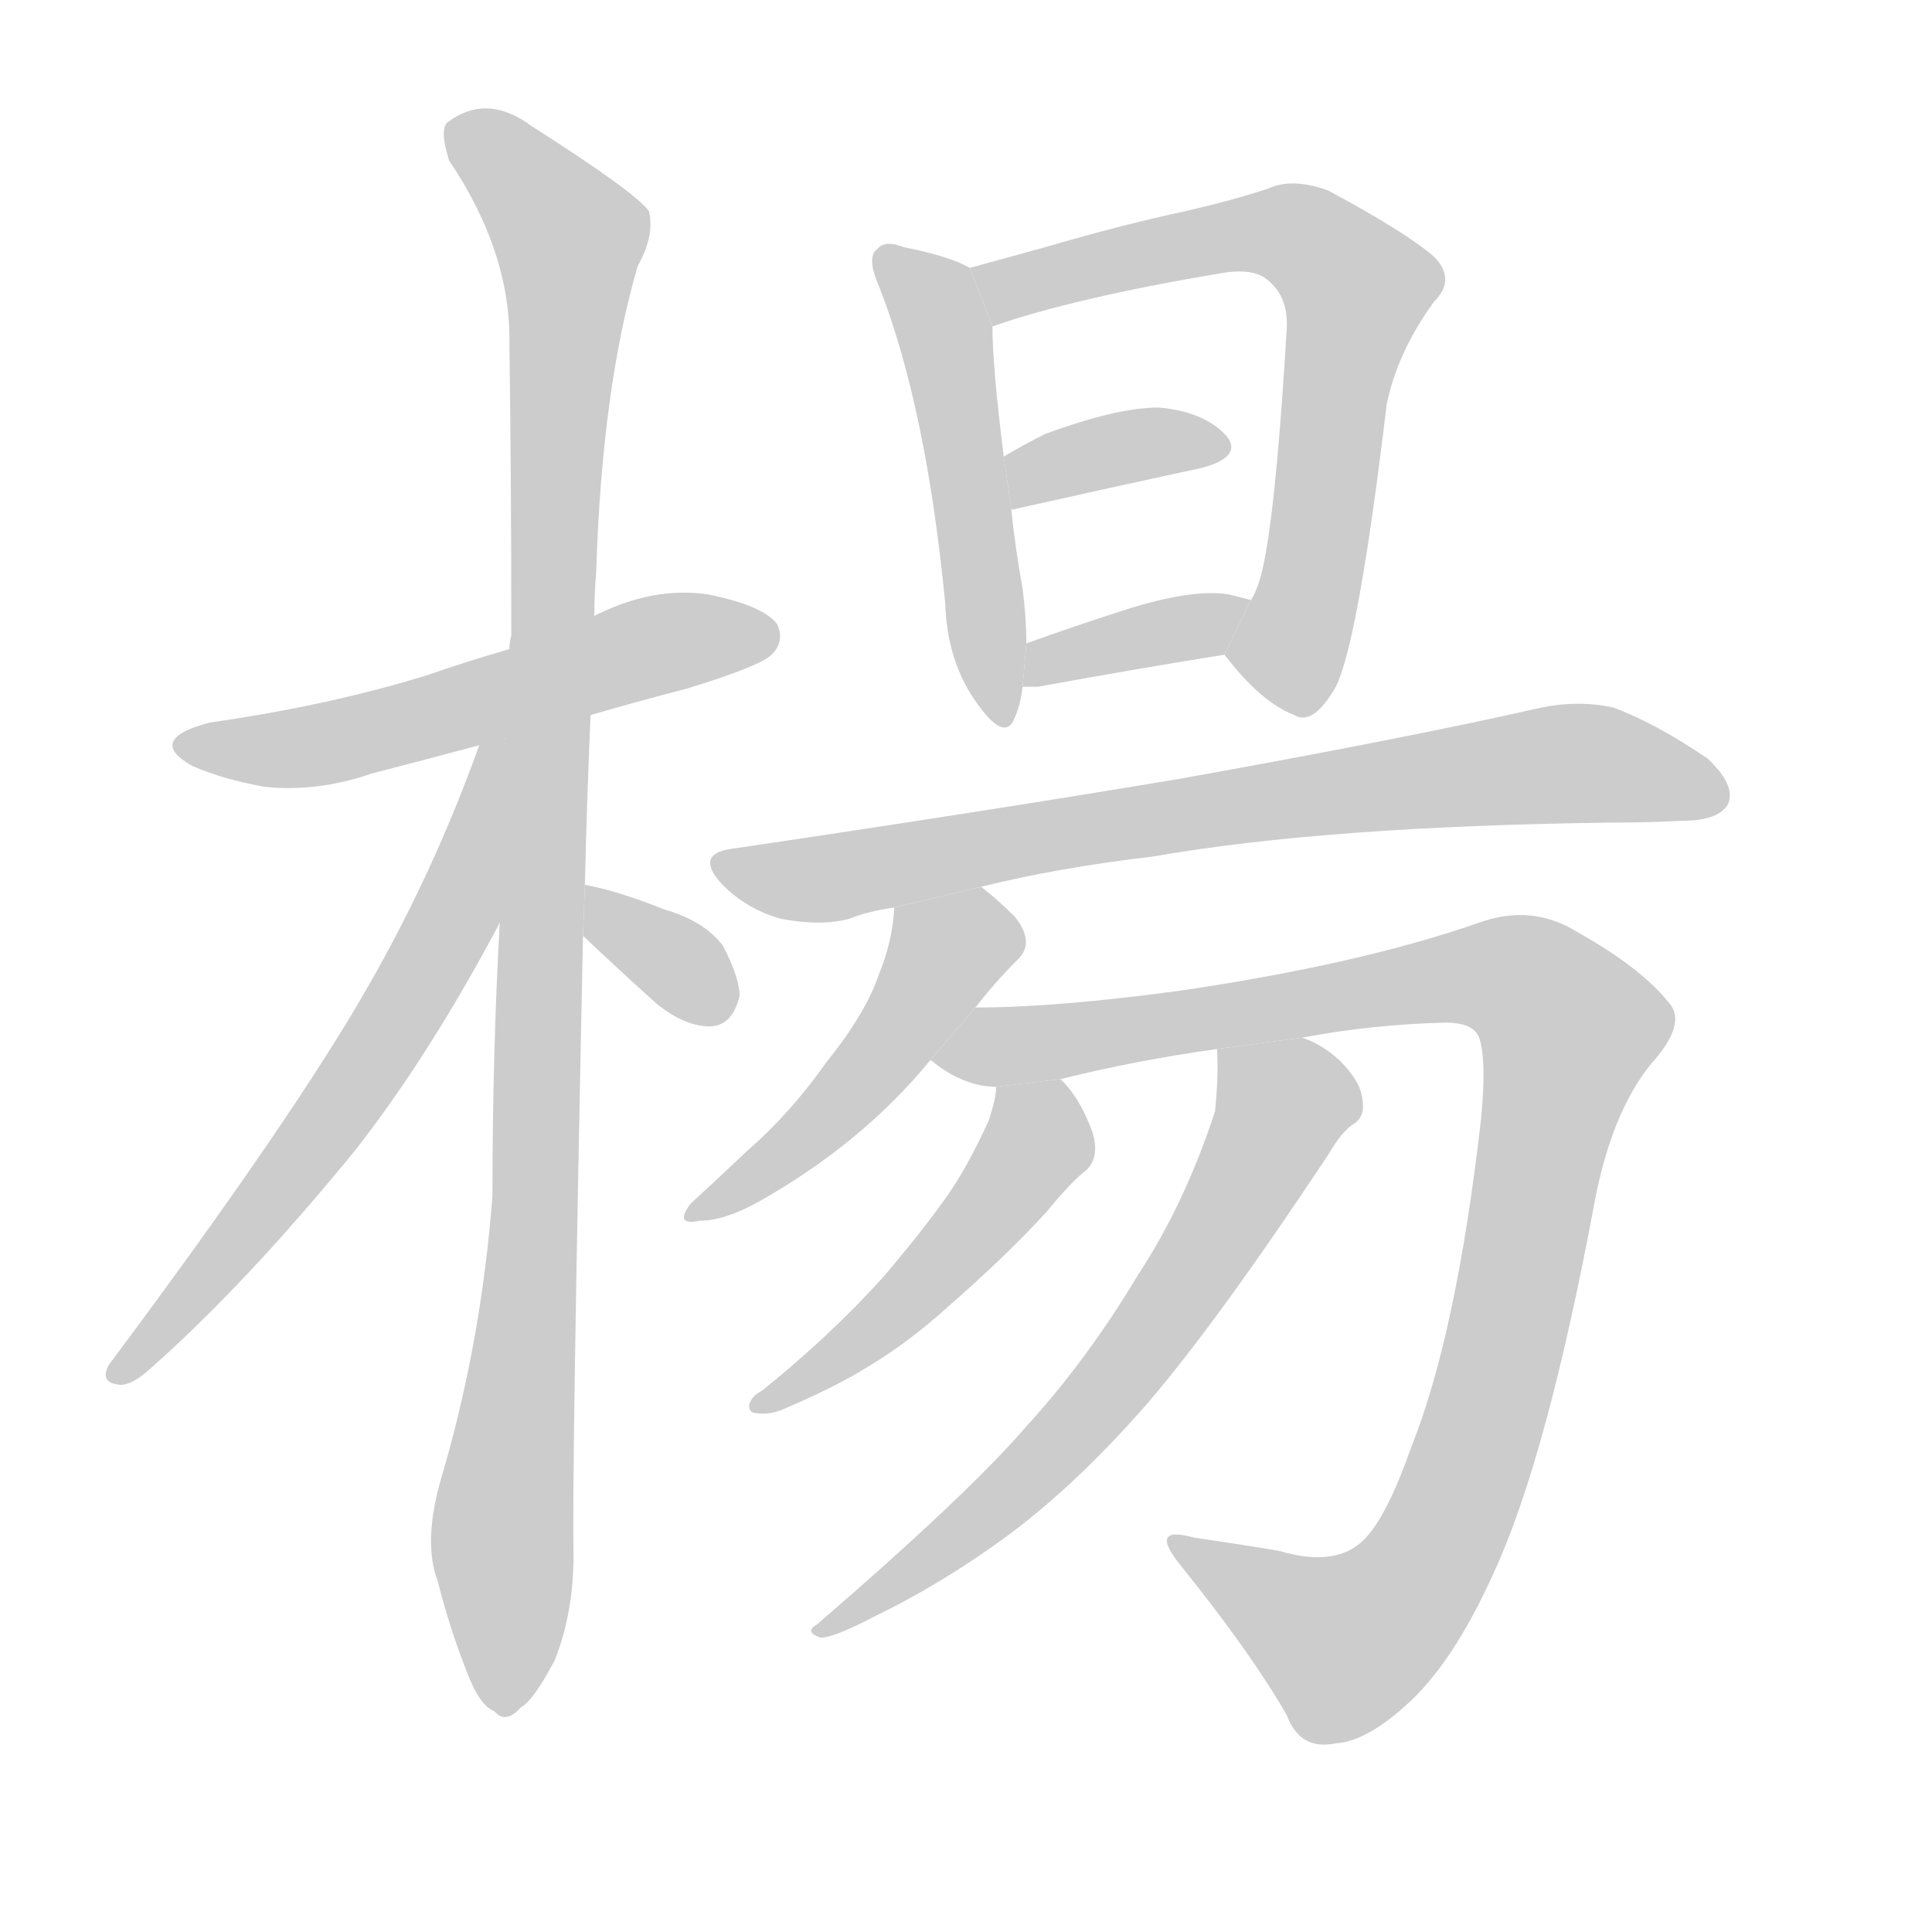 <!--
AnimCJK 2016-2018 Copyright Francois Mizessyn - https://github.com/parsimonhi/animCJK
Derived from:
    MakeMeAHanzi project - https://github.com/skishore/makemeahanzi
    Arphic PL KaitiM GB - https://apps.ubuntu.com/cat/applications/precise/fonts-arphic-gkai00mp/
    Arphic PL UKai - https://apps.ubuntu.com/cat/applications/fonts-arphic-ukai/
You can redistribute and/or modify this file under the terms of the Arphic Public License
as published by Arphic Technology Co., Ltd.
You should have received a copy of this license (the directory "APL") along with this file;
if not, see http://ftp.gnu.org/non-gnu/chinese-fonts-truetype/LICENSE.
-->
<svg id="z26954" class="acjk" version="1.1" viewBox="0 0 1024 1024" xmlns="http://www.w3.org/2000/svg" xmlns:xlink="http://www.w3.org/1999/xlink">
<style>
<![CDATA[
@keyframes z26954k {
	from {
		stroke:#c00;
		stroke-dashoffset:3334;
	}
	75% {
		stroke:#c00;
		stroke-dashoffset:0;
	}
	to {
		stroke:#000;
	}
}
#z26954 path[clip-path] {
	animation:z26954k 1s linear both;
	stroke-dasharray:3334;
	stroke-width:128;
	stroke-linecap:round;
	fill:none;
}
#z26954 path[clip-path="url(#z26954c1)"] {animation-delay:1s;}
#z26954 path[clip-path="url(#z26954c2)"] {animation-delay:2s;}
#z26954 path[clip-path="url(#z26954c3)"] {animation-delay:3s;}
#z26954 path[clip-path="url(#z26954c4)"] {animation-delay:4s;}
#z26954 path[clip-path="url(#z26954c5)"] {animation-delay:5s;}
#z26954 path[clip-path="url(#z26954c6)"] {animation-delay:6s;}
#z26954 path[clip-path="url(#z26954c7)"] {animation-delay:7s;}
#z26954 path[clip-path="url(#z26954c8)"] {animation-delay:8s;}
#z26954 path[clip-path="url(#z26954c9)"] {animation-delay:9s;}
#z26954 path[clip-path="url(#z26954c10)"] {animation-delay:10s;}
#z26954 path[clip-path="url(#z26954c11)"] {animation-delay:11s;}
#z26954 path[clip-path="url(#z26954c12)"] {animation-delay:12s;}
#z26954 path[clip-path="url(#z26954c13)"] {animation-delay:13s;}
#z26954 path {fill:#ccc;}
]]>
</style>
<path id="z26954d1" d="M313 379Q337 372 364 365Q403 353 409 347Q416 340 412 331Q405 321 375 315Q347 311 318 325Q315 326 315 327L270 344Q246 351 226 358Q174 374 111 383Q77 392 102 406Q118 413 140 417Q168 420 197 410Q224 403 254 395L313 379 Z"/>
<path id="z26954d2" d="M265 487Q261 557 261 634Q255 712 234 783Q224 817 232 838Q238 862 247 885Q254 904 262 907Q268 914 276 905Q283 901 294 880Q304 855 304 824Q303 784 309 496L310 469Q311 426 313 379L315 327Q315 315 316 303Q319 206 338 141Q347 125 344 112Q337 102 282 67Q258 49 237 65Q233 69 238 85Q271 134 270 183Q271 255 271 337Q270 340 270 344L265 487 Z"/>
<path id="z26954d3" d="M254 395Q230 462 195 523Q155 593 58 723Q52 733 64 734Q70 734 79 726Q130 681 188 610Q228 559 266 487L269 391L254 394 Z"/>
<path id="z26954d4" d="M309 496Q328 514 348 532Q363 544 376 544Q388 544 392 528Q392 518 383 501Q373 488 352 482Q327 472 310 469L309 496 Z"/>
<path id="z26954d5" d="M466 152Q491 216 501 320Q502 351 518 373Q533 394 538 380Q541 373 542 364L544 341Q544 328 542 312Q538 290 536 270L532 242Q526 194 526 173L514 142Q504 136 479 131Q469 127 465 132Q459 136 466 152 Z"/>
<path id="z26954d6" d="M649 347Q668 372 686 379Q696 385 708 364Q720 340 735 214Q741 186 760 160Q772 148 760 136Q745 123 704 101Q685 94 672 100Q654 106 628 112Q595 119 554 131Q532 137 514 142L526 173Q569 158 646 145Q662 142 670 147Q683 156 682 174Q675 292 666 312Q665 315 663 318L649 347 Z"/>
<path id="z26954d7" d="M536 270L537 270Q595 257 637 248Q659 242 650 231Q638 218 614 216Q592 216 554 230Q542 236 532 242L536 270 Z"/>
<path id="z26954d8" d="M542 364Q545 364 550 364Q605 354 649 347L663 318Q659 317 651 315Q632 312 597 323Q569 332 544 341L542 364 Z"/>
<path id="z26954d9" d="M611 454Q702 438 853 436Q874 436 892 435Q911 435 916 426Q920 416 905 402Q877 383 855 375Q837 371 817 375Q747 391 624 413Q516 431 387 450Q368 453 383 469Q396 482 414 487Q435 491 450 487Q460 483 474 481L520 470Q560 460 611 454 Z"/>
<path id="z26954d10" d="M474 481Q473 499 466 516Q459 537 438 563Q419 590 396 610Q377 628 366 638Q357 650 371 647Q384 647 402 637Q457 606 493 562L517 534Q527 521 539 509Q549 500 538 486Q529 477 520 470L474 481 Z"/>
<path id="z26954d11" d="M493 562Q494 562 496 564Q512 576 528 576L562 572Q602 562 645 556L690 550Q727 543 766 542Q781 542 784 550Q788 562 785 593Q772 707 748 767Q735 804 723 816Q708 831 678 822Q654 818 633 815Q608 808 626 830Q663 876 682 909Q689 928 708 924Q724 923 745 904Q770 882 792 833Q820 772 845 638Q854 590 875 564Q894 543 885 532Q870 513 836 494Q812 479 784 489Q721 511 626 525Q560 534 517 534L493 562 Z"/>
<path id="z26954d12" d="M528 576Q528 582 524 594Q514 616 504 631Q491 650 468 677Q440 708 404 737Q398 740 397 745Q397 749 401 749Q408 750 415 747Q443 735 459 725Q481 712 502 693Q533 666 555 642Q568 626 576 620Q583 613 579 600Q572 581 562 572L528 576 Z"/>
<path id="z26954d13" d="M645 556Q646 569 644 589Q628 638 603 676Q576 721 544 756Q513 792 433 861Q426 865 435 868Q442 868 463 857Q496 841 527 819Q567 791 608 744Q645 701 704 612Q711 600 717 596Q724 592 722 582Q721 573 710 562Q700 553 690 550L645 556 Z"/>
<defs>
	<clipPath id="z26954c1"><use xlink:href="#z26954d1"/></clipPath>
	<clipPath id="z26954c2"><use xlink:href="#z26954d2"/></clipPath>
	<clipPath id="z26954c3"><use xlink:href="#z26954d3"/></clipPath>
	<clipPath id="z26954c4"><use xlink:href="#z26954d4"/></clipPath>
	<clipPath id="z26954c5"><use xlink:href="#z26954d5"/></clipPath>
	<clipPath id="z26954c6"><use xlink:href="#z26954d6"/></clipPath>
	<clipPath id="z26954c7"><use xlink:href="#z26954d7"/></clipPath>
	<clipPath id="z26954c8"><use xlink:href="#z26954d8"/></clipPath>
	<clipPath id="z26954c9"><use xlink:href="#z26954d9"/></clipPath>
	<clipPath id="z26954c10"><use xlink:href="#z26954d10"/></clipPath>
	<clipPath id="z26954c11"><use xlink:href="#z26954d11"/></clipPath>
	<clipPath id="z26954c12"><use xlink:href="#z26954d12"/></clipPath>
	<clipPath id="z26954c13"><use xlink:href="#z26954d13"/></clipPath>
</defs>
<path pathLength="3333" clip-path="url(#z26954c1)" d="M97 393L172 394L407 338"/>
<path pathLength="3333" clip-path="url(#z26954c2)" d="M241 70L306 134L265 905"/>
<path pathLength="3333" clip-path="url(#z26954c3)" d="M260 400L209 543L64 726"/>
<path pathLength="3333" clip-path="url(#z26954c4)" d="M316 477L386 533"/>
<path pathLength="3333" clip-path="url(#z26954c5)" d="M470 138L501 178L527 379"/>
<path pathLength="3333" clip-path="url(#z26954c6)" d="M522 148L678 122L722 154L669 367"/>
<path pathLength="3333" clip-path="url(#z26954c7)" d="M543 263L647 239"/>
<path pathLength="3333" clip-path="url(#z26954c8)" d="M551 356L658 327"/>
<path pathLength="3333" clip-path="url(#z26954c9)" d="M382 458L434 466L835 404L912 415"/>
<path pathLength="3333" clip-path="url(#z26954c10)" d="M539 499L496 507L452 577L372 643"/>
<path pathLength="3333" clip-path="url(#z26954c11)" d="M499 558L781 514L836 548L786 756L742 850L699 874L626 820"/>
<path pathLength="3333" clip-path="url(#z26954c12)" d="M534 580L543 619L406 742"/>
<path pathLength="3333" clip-path="url(#z26954c13)" d="M651 559L679 599L611 705L437 861"/>
</svg>